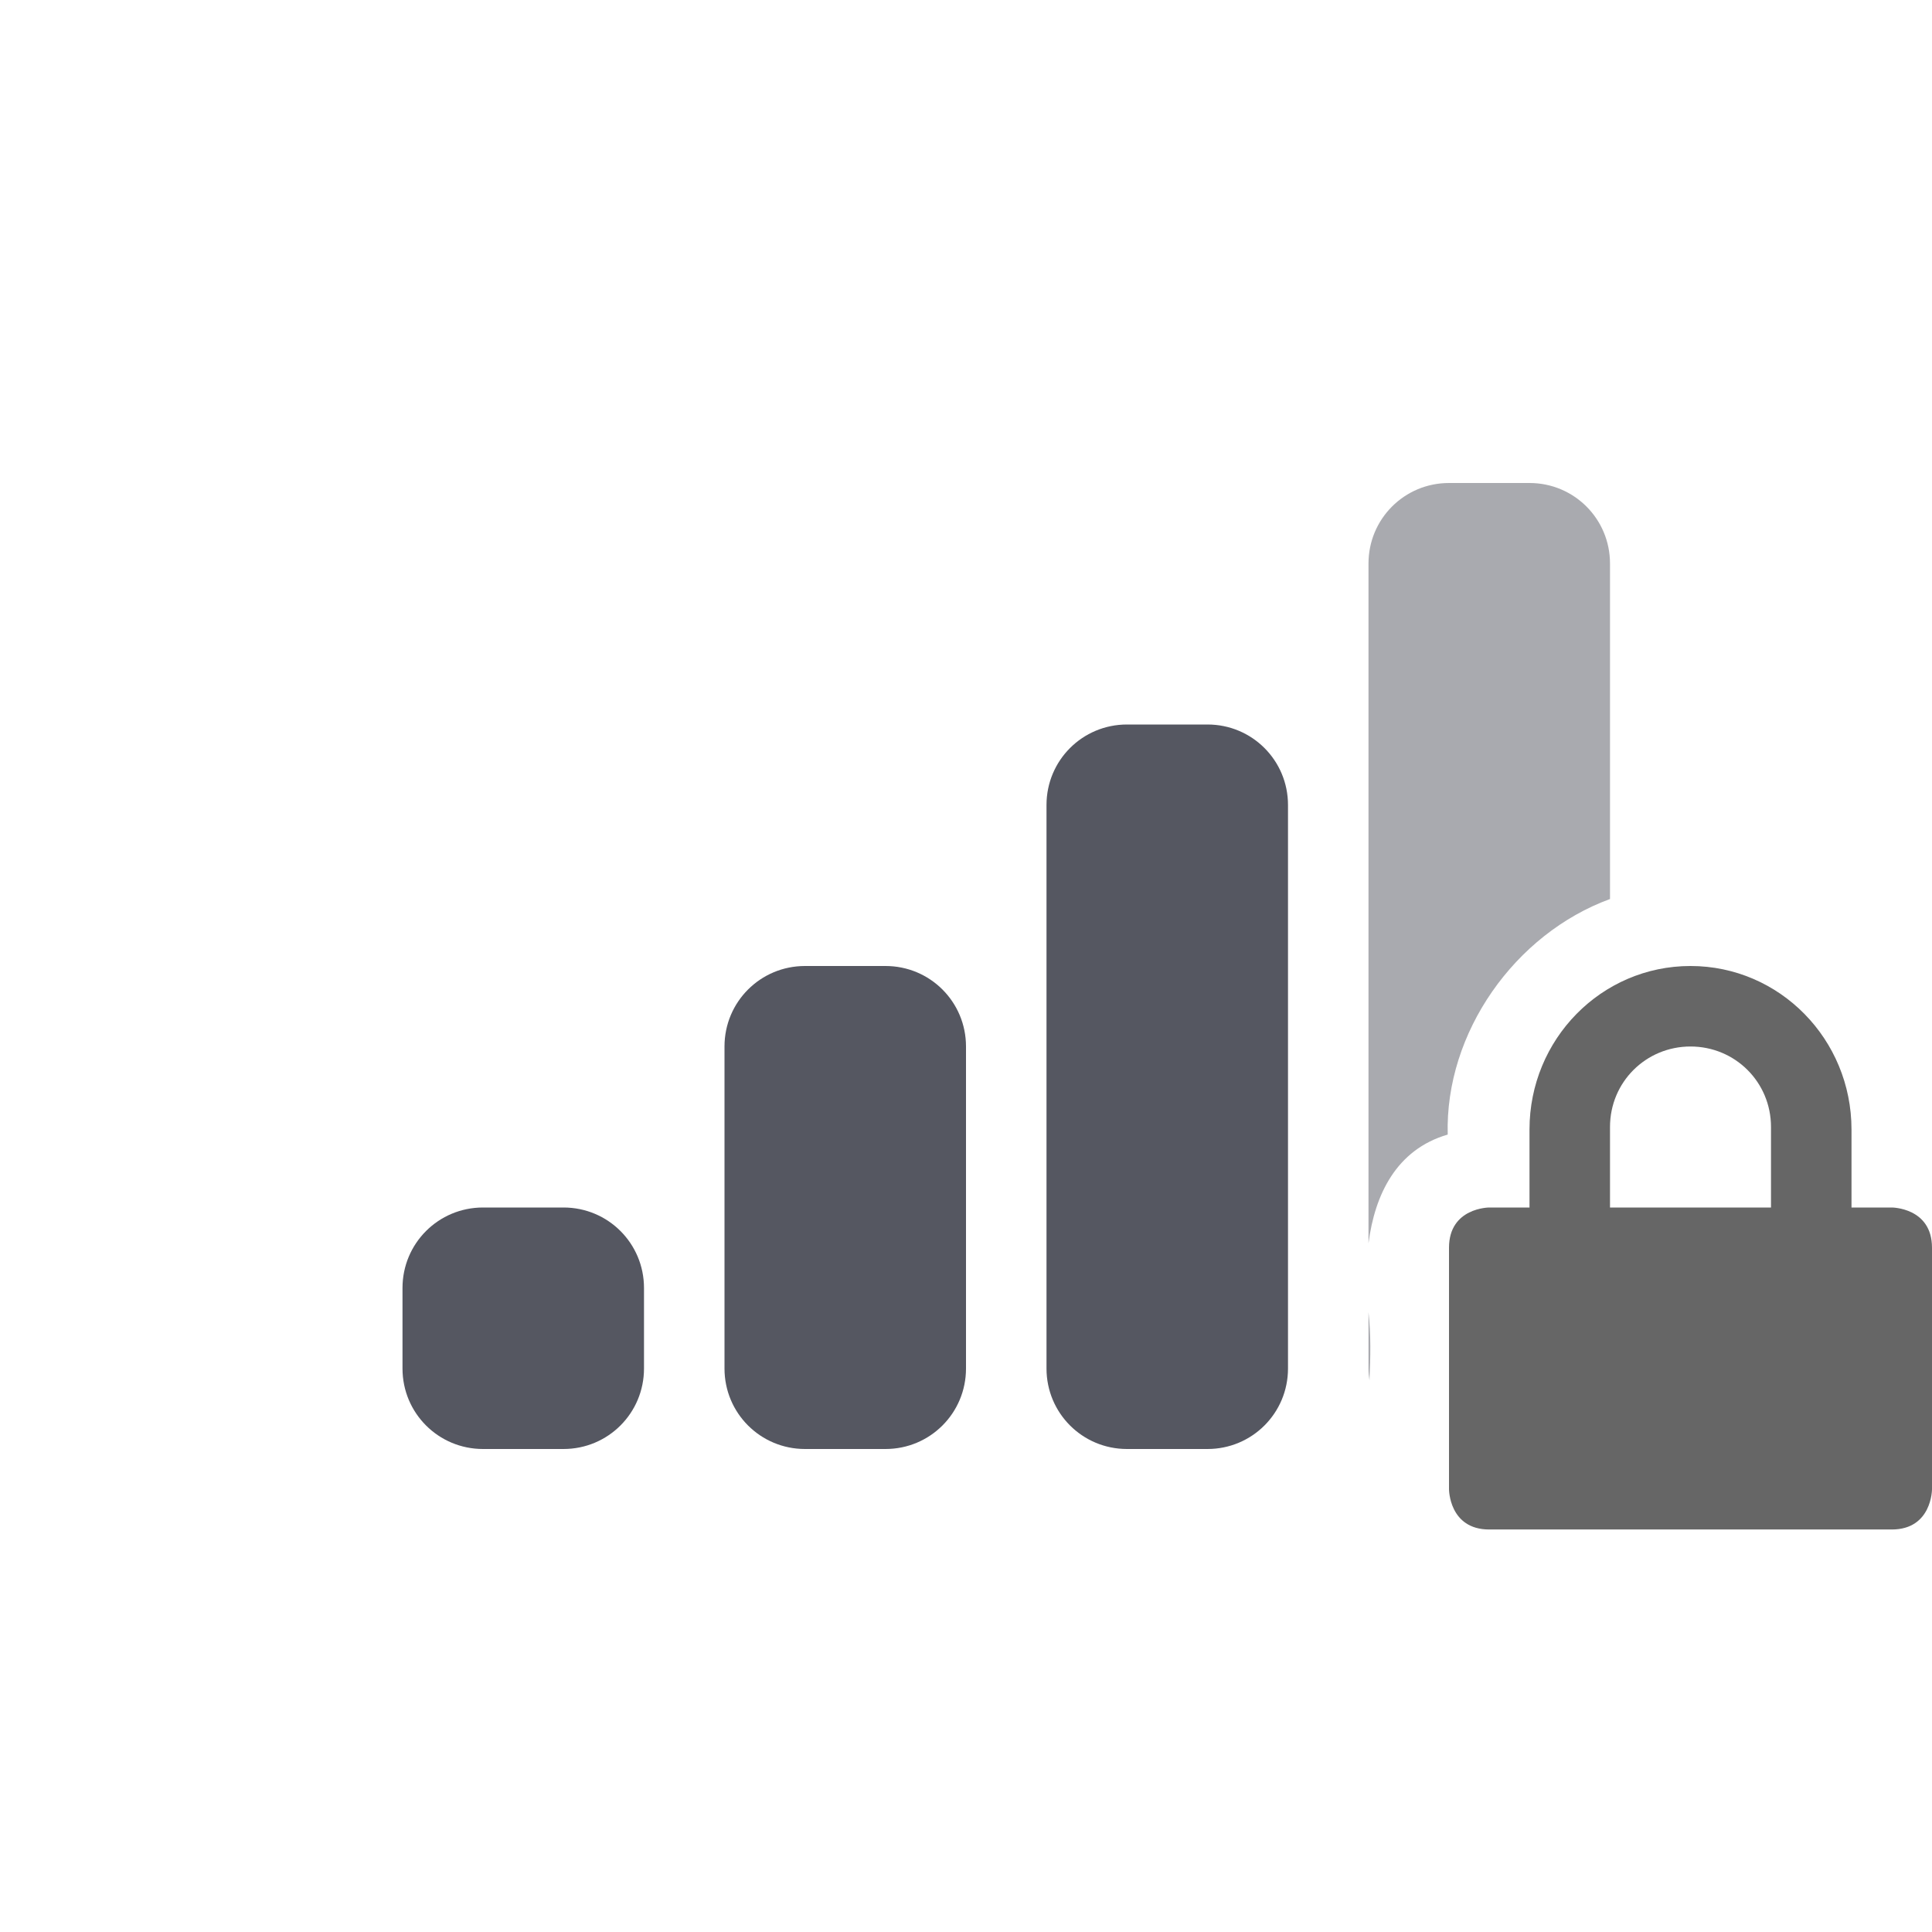 <?xml version="1.0" encoding="UTF-8" standalone="no"?>
<svg
   height="24"
   width="24"
   version="1.1"
   id="svg4"
   xml:space="preserve"
   xmlns="http://www.w3.org/2000/svg"
   xmlns:svg="http://www.w3.org/2000/svg"><defs
     id="defs8" /><path
     id="rect421"
     style="fill:#555761;stroke-width:1.001;-inkscape-stroke:none;stop-color:#000000"
     d="M 14 9 C 13.446 9 13 9.446 13 10 L 13 17 C 13 17.554 13.446 18 14 18 L 15 18 C 15.554 18 16 17.554 16 17 L 16 10 C 16 9.446 15.554 9 15 9 L 14 9 z M 10 12 C 9.446 12 9 12.446 9 13 L 9 17 C 9 17.554 9.446 18 10 18 L 11 18 C 11.554 18 12 17.554 12 17 L 12 13 C 12 12.446 11.554 12 11 12 L 10 12 z M 6 15 C 5.446 15 5 15.446 5 16 L 5 17 C 5 17.554 5.446 18 6 18 L 7 18 C 7.554 18 8 17.554 8 17 L 8 16 C 8 15.446 7.554 15 7 15 L 6 15 z " /><path
     id="rect421-3-6-7"
     style="fill:#555761;stroke-width:2.002;-inkscape-stroke:none;stop-color:#000000;opacity:0.5"
     d="M 18 6 C 17.446 6 17 6.446 17 7 L 17 15.445 C 17.077 14.842 17.345 14.28 17.984 14.094 C 17.95 12.827 18.818 11.601 20 11.168 L 20 7 C 20 6.446 19.554 6 19 6 L 18 6 z M 17 16.301 L 17 17 C 17 17.05 17.005 17.098 17.012 17.146 C 17.025 16.859 17.031 16.575 17 16.301 z " /><path
     d="m 21,12 c -1.108,0 -2,0.91 -2,2.031 V 15 h -0.5 c 0,0 -0.5,0 -0.5,0.5 v 3 c 0,0 0,0.5 0.5,0.5 h 5 C 24,19 24,18.5 24,18.5 v -3 C 24,15 23.5,15 23.5,15 H 23 V 14.031 C 23,12.911 22.108,12 21,12 Z m 0,1 c 0.554,0 1,0.442 1,1 v 1 h -2 v -1 c 0,-0.558 0.446,-1 1,-1 z"
     overflow="visible"
     style="color:#000000;isolation:auto;mix-blend-mode:normal;fill:#666666;marker:none"
     id="path1871" /></svg>
